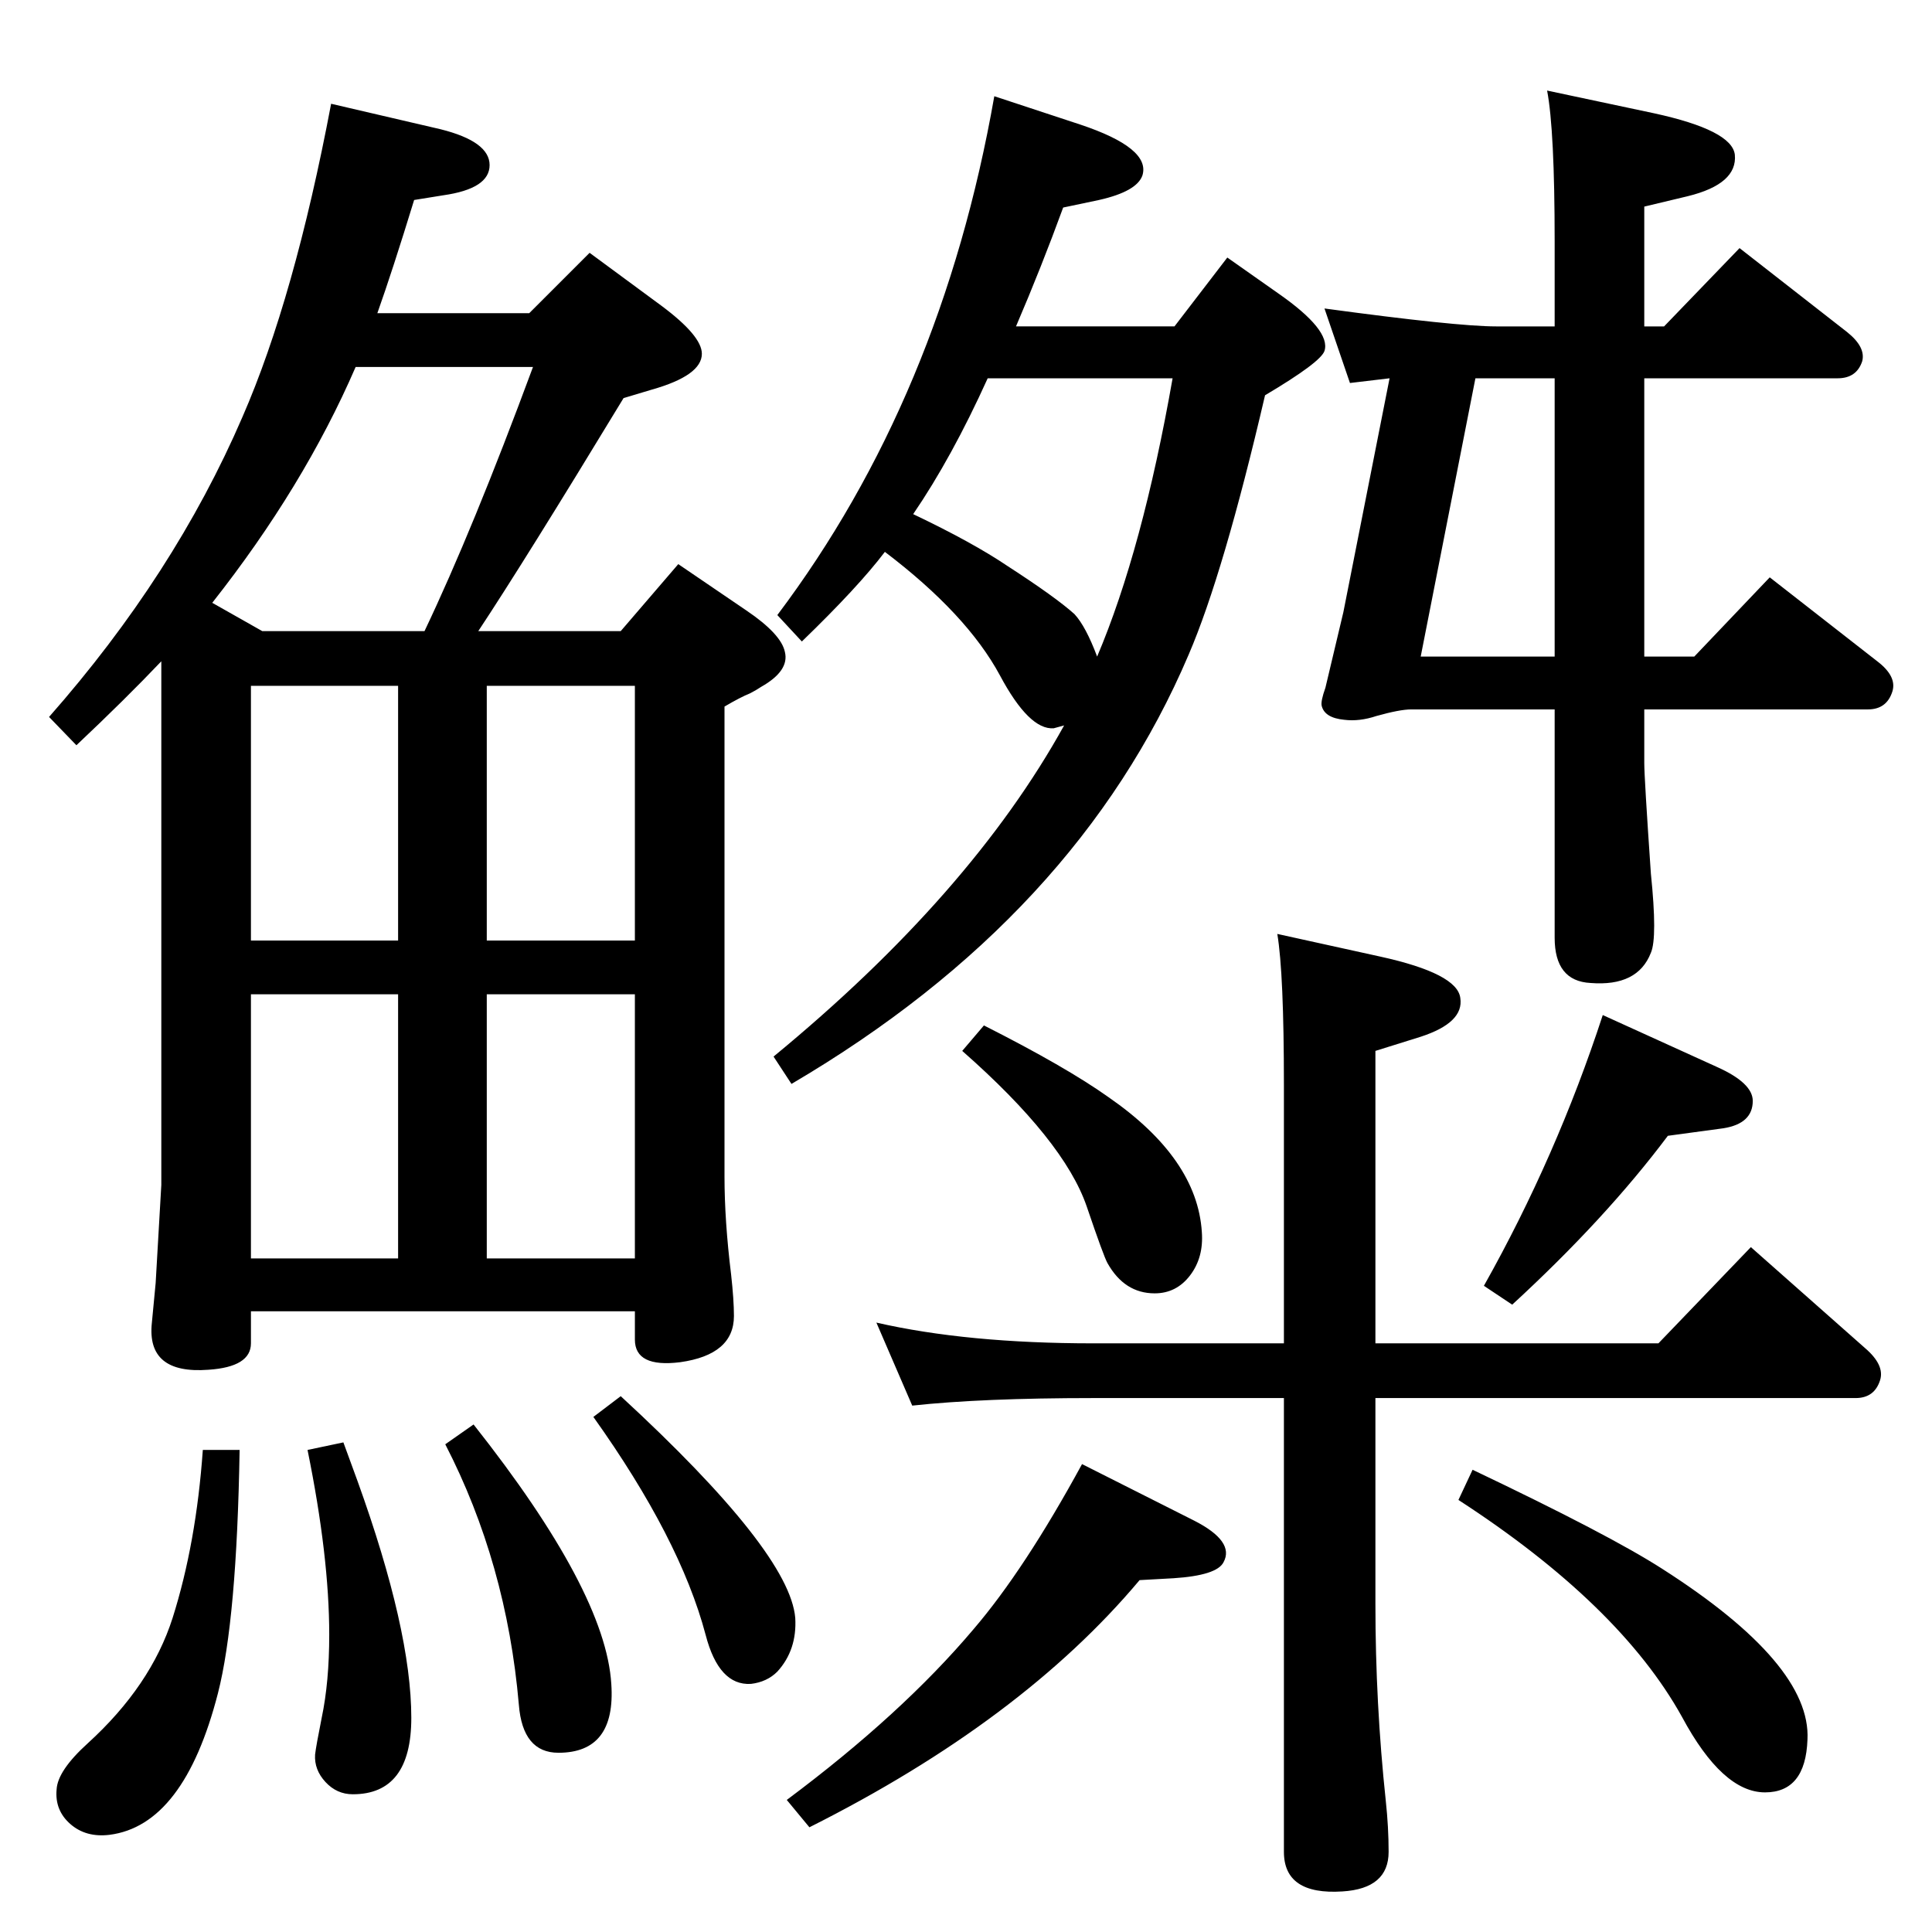 <?xml version="1.0" standalone="no"?>
<!DOCTYPE svg PUBLIC "-//W3C//DTD SVG 1.1//EN" "http://www.w3.org/Graphics/SVG/1.1/DTD/svg11.dtd" >
<svg xmlns="http://www.w3.org/2000/svg" xmlns:xlink="http://www.w3.org/1999/xlink" version="1.1" viewBox="0 0 2048 2048">
  <g transform="matrix(1 0 0 -1 0 2048)">
   <path fill="currentColor"
d="M1128 1279q-7 -2 -11 -3q-26 -2 -57 56q-35 65 -122 131q-28 -37 -88 -95l-26 28q174 231 230 550l91 -30q75 -25 66 -54q-6 -17 -46 -26l-38 -8q-23 -63 -50 -126h168l56 73l54 -38q56 -39 49 -61q-4 -12 -63 -47q-44 -189 -81 -275q-118 -277 -421 -455l-19 29
q209 172 308 351zM968 1503q63 -30 100 -55q51 -33 71 -51q12 -13 24 -45q48 113 80 295h-196q-38 -84 -79 -144zM1404 1721q140 -19 182 -19h62v90q0 118 -8 160l113 -24q83 -18 86 -44q3 -31 -50 -44l-46 -11v-127h21l80 83l114 -89q20 -16 16 -31q-6 -18 -26 -18h-205
v-295h53l80 84l114 -89q21 -16 16 -32q-6 -19 -26 -19h-237v-57q0 -15 7 -117q7 -68 0 -84q-14 -36 -64 -32q-38 2 -38 48v242h-152q-12 0 -37 -7q-18 -6 -34 -4q-21 2 -24 15q-1 5 4 19q1 4 19 80l49 248l-42 -5zM1648 1352v295h-84l-58 -295h142zM171 1347
q-38 -40 -90 -89l-29 30q133 151 205 318q55 126 94 332l116 -27q52 -13 52 -38t-49 -32l-31 -5q-23 -75 -39 -120h161l64 64l76 -56q43 -32 43 -51q0 -23 -53 -38l-30 -9q-105 -173 -154 -247h151l61 71l72 -49q37 -25 41 -44q5 -20 -25 -37q-6 -4 -12 -7q-10 -4 -27 -14
v-498q0 -47 7 -104q3 -27 3 -44q0 -41 -57 -49q-48 -6 -48 24v30h-407v-34q0 -25 -45 -28q-66 -5 -60 50l4 42l6 104v555zM225 1409l53 -30h172q51 107 115 280h-188q-55 -127 -152 -250zM266 994v-280h156v280h-156zM673 994h-157v-280h157v280zM266 1051h156v270h-156
v-270zM516 1321v-270h157v270h-157zM215 511h39q-3 -180 -23 -258q-36 -140 -115 -150q-25 -3 -41.5 11.5t-14.5 36.5q1 20 33 49q67 61 90 133q25 79 32 178zM364 519q10 -27 15 -41q57 -158 57 -251q0 -81 -62 -81q-17 0 -29 13t-11 29q1 9 7 39q8 38 8 88q0 83 -23 196z
M502 538q140 -177 146 -275q5 -73 -56 -73q-38 0 -42 51q-13 150 -78 276zM658 568q179 -165 185 -235q2 -34 -19 -57q-11 -11 -28 -13q-34 -2 -48 52q-27 102 -119 231zM1043 961q87 -44 132 -76q94 -65 99 -143q2 -27 -12.5 -46t-37.5 -19q-32 0 -50 32q-4 7 -22 60
q-24 70 -132 165zM1361 624v274q0 118 -7 160l109 -24q82 -18 85 -44q4 -26 -42 -41l-48 -15v-310h300l98 102l121 -107q21 -18 16 -34q-6 -19 -26 -19h-509v-218q0 -106 11 -209q3 -28 3 -54q0 -39 -49 -42q-62 -4 -62 42v481h-202q-118 0 -192 -8l-38 88q96 -22 230 -22
h202zM1147 496l119 -60q43 -22 31 -44q-7 -14 -53 -17l-36 -2q-125 -149 -350 -262l-24 29q122 91 198 181q54 63 115 175zM1699 972l121 -55q38 -17 38 -36q0 -24 -31 -29l-59 -8q-66 -88 -165 -179l-30 20q77 137 126 287zM1561 490q145 -69 201 -105q158 -101 154 -181
q-2 -56 -45 -56q-45 0 -88 80q-66 119 -237 230z" />
  </g>

</svg>
